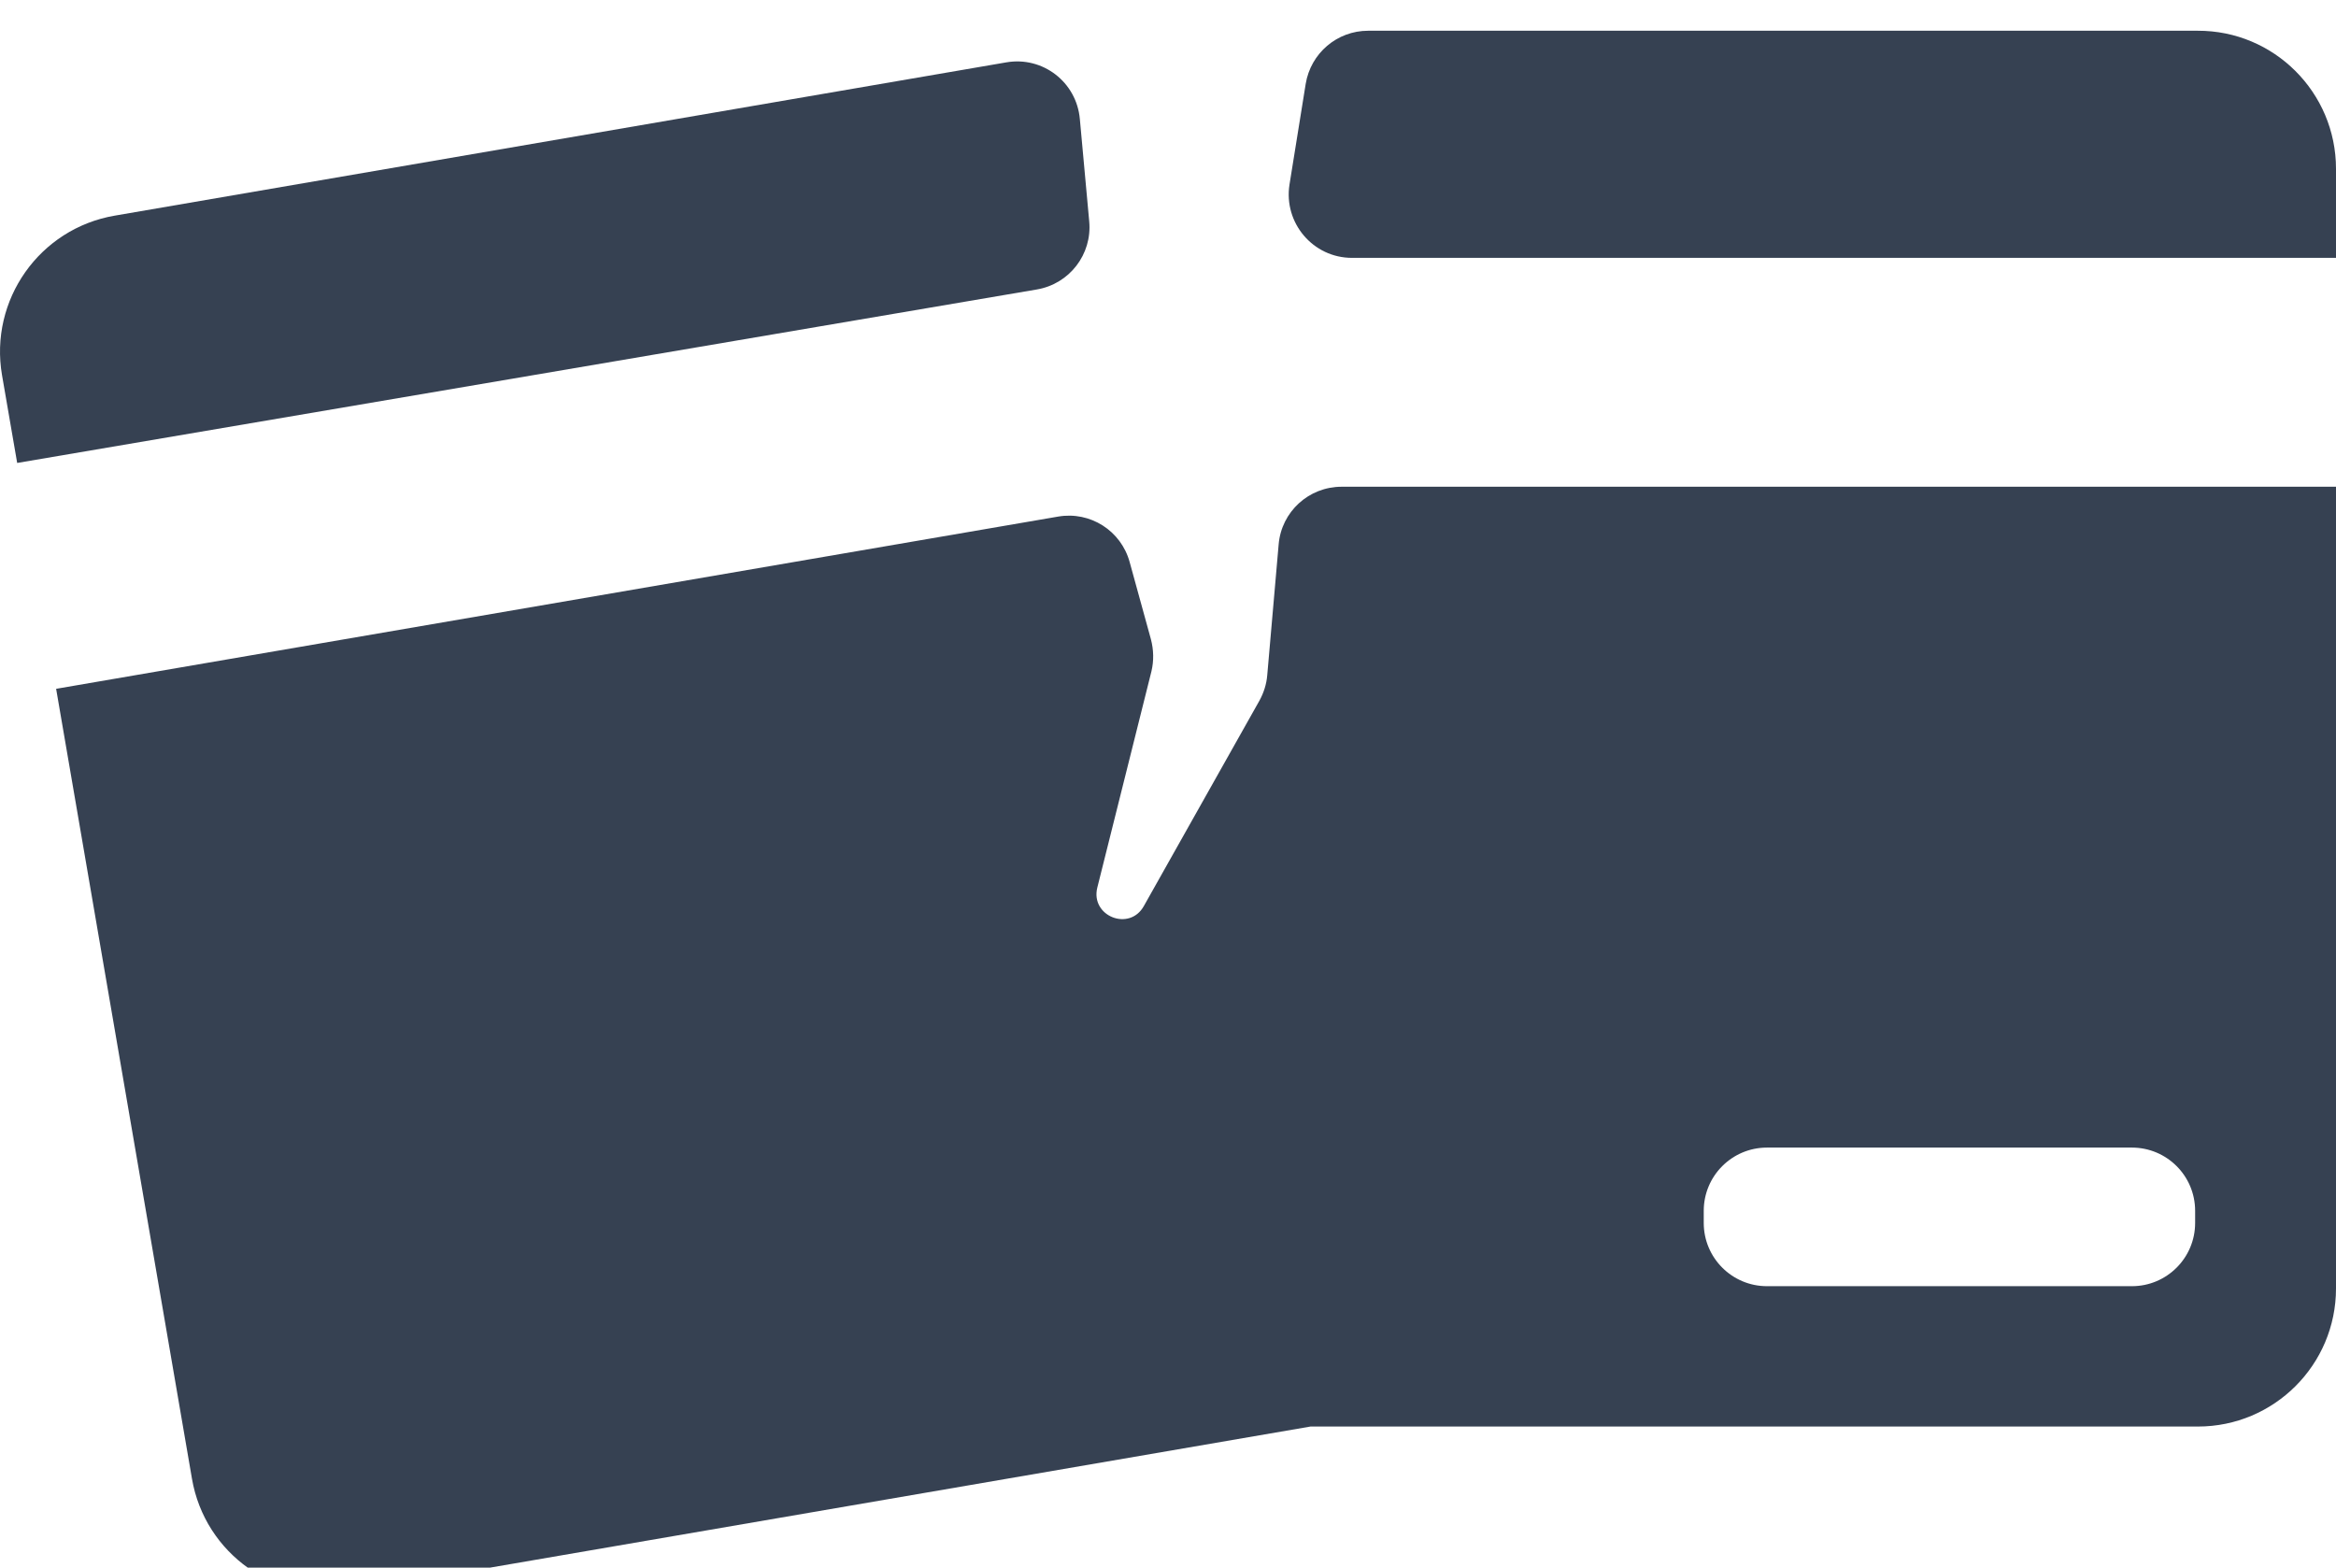 <svg width="76" height="51" viewBox="90 90 76 51" fill="none" xmlns="http://www.w3.org/2000/svg">
  <path d="M166 131.917C166 134.402 163.984 136.409 161.508 136.409H132.636L101.436 141.774C98.993 142.193 96.664 140.556 96.245 138.104L91.826 112.409L124.425 106.806C125.47 106.625 126.474 107.266 126.753 108.287L127.444 110.796C127.535 111.142 127.543 111.495 127.461 111.841L125.7 118.876C125.47 119.806 126.745 120.316 127.214 119.476L130.974 112.795C131.114 112.54 131.205 112.261 131.229 111.964L131.6 107.711C131.69 106.649 132.579 105.835 133.648 105.835H166V131.917ZM161.417 129.391C161.417 128.255 160.496 127.334 159.36 127.334H147.487C146.352 127.334 145.43 128.255 145.43 129.391V129.786C145.43 130.921 146.352 131.843 147.487 131.843H159.36C160.496 131.843 161.417 130.921 161.417 129.786V129.391Z" fill="#364152"/>
  <path d="M125.132 93.872L125.437 97.204C125.536 98.273 124.795 99.236 123.734 99.417L90.559 105.061L90.066 102.206C89.646 99.763 91.283 97.434 93.735 97.015L122.738 92.029C123.923 91.823 125.025 92.67 125.132 93.872Z" fill="#364152"/>
  <path d="M166 95.492V98.389H133.986C132.719 98.389 131.756 97.253 131.953 96.002L132.48 92.728C132.644 91.732 133.5 91 134.512 91H161.499C163.984 90.992 166 93.008 166 95.492Z" fill="#364152"/>
</svg>
